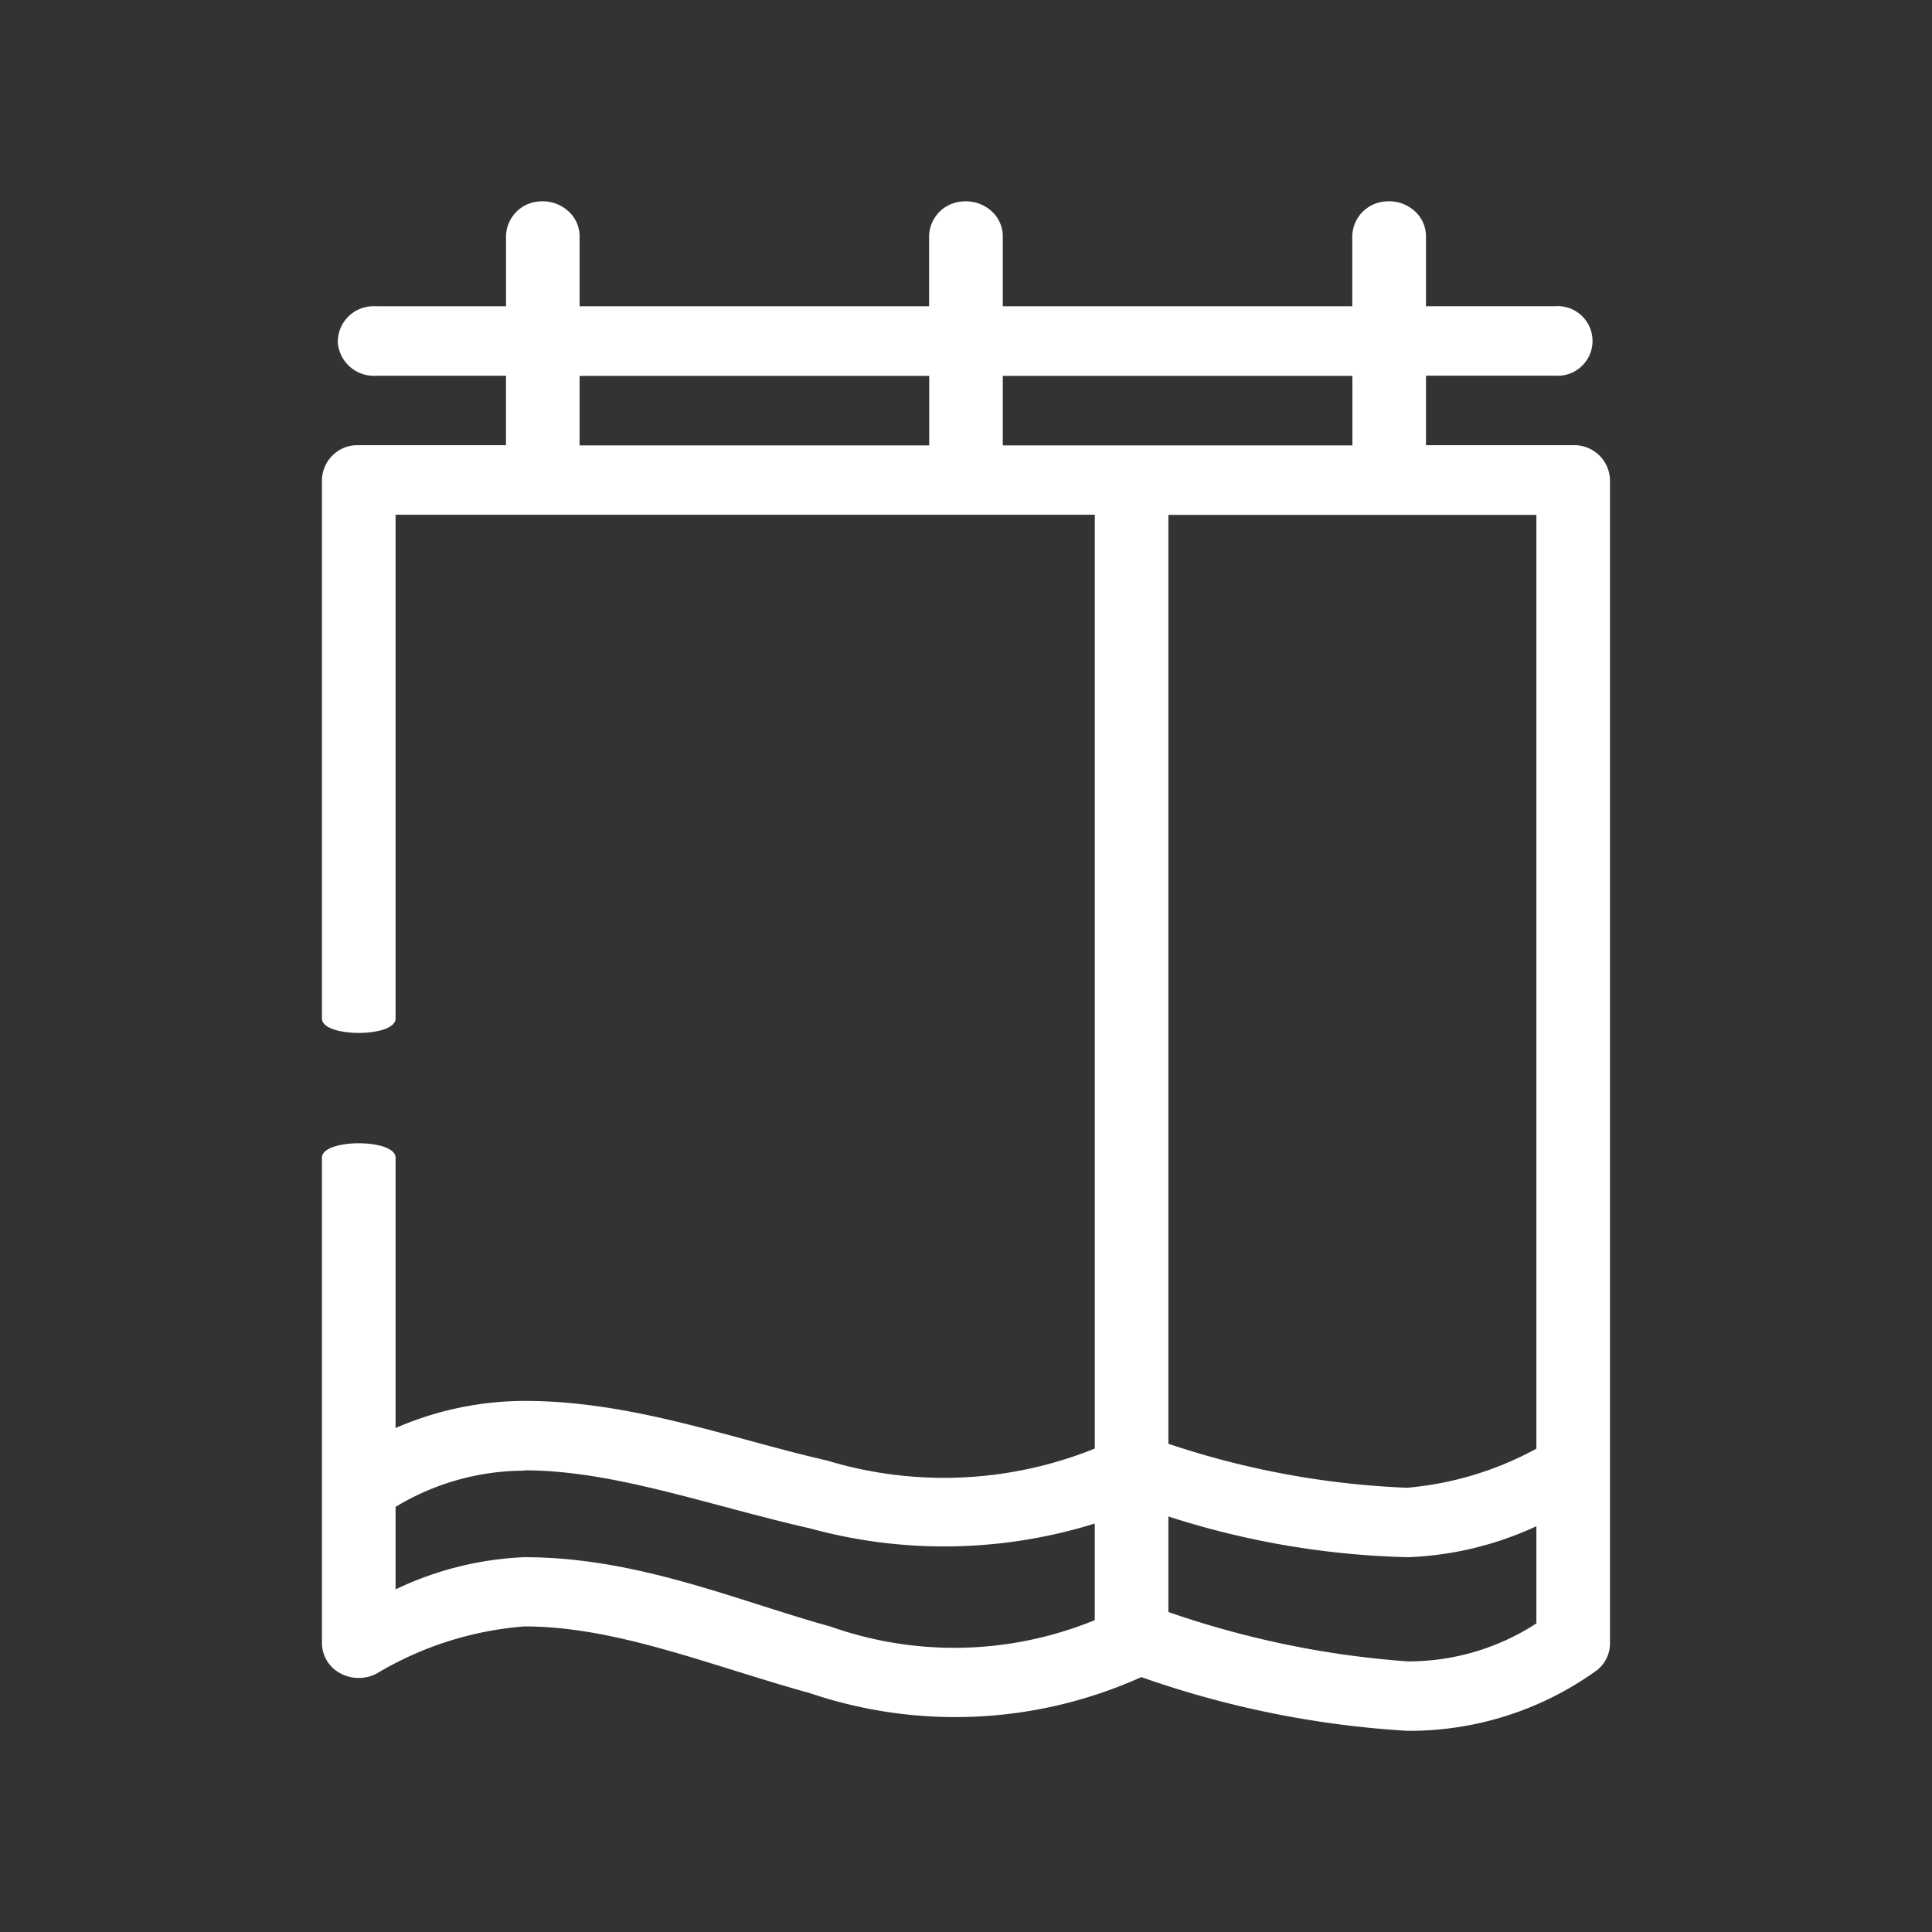 <svg xmlns="http://www.w3.org/2000/svg" width="48" height="48" viewBox="0 0 48 48">
  <rect x="0" y="0" width="48" height="48" fill="#333333" stroke="none"/>
  <g id="그룹_37626" data-name="그룹 37626" transform="translate(-1752 -2567)" fill="#fff">
    <rect id="사각형_31116" data-name="사각형 31116" width="48" height="48" transform="translate(1752 2567)" fill="red" opacity="0"/>
    <path id="패스_4045" data-name="패스 4045" d="M20.386,958.367a.882.882,0,0,0-.814.877v1.726H16.357a.959.959,0,0,0-.1,0,.884.884,0,0,0-.864.91.9.9,0,0,0,.964.816h3.214v1.726H15.914q-.043,0-.086,0a.884.884,0,0,0-.829.864v13.38c0,.477,1.829.477,1.829,0V966.15H34.2v23.2a10.015,10.015,0,0,1-6.643.3c-2.38-.542-4.836-1.484-7.529-1.484a8.081,8.081,0,0,0-3.2.674v-6.717c0-.477-1.829-.477-1.829,0V994.2a.856.856,0,0,0,.456.734.961.961,0,0,0,.9.008,8.413,8.413,0,0,1,3.671-1.173c2.29,0,4.579.961,7.1,1.659a11.251,11.251,0,0,0,8.229-.4,24.207,24.207,0,0,0,6.614,1.335,7.956,7.956,0,0,0,4.657-1.47A.849.849,0,0,0,47,994.2V965.284a.89.89,0,0,0-.914-.863H42.428v-1.726h3.214a.865.865,0,1,0,0-1.726H42.428v-1.727a.842.842,0,0,0-.3-.654.95.95,0,0,0-.717-.221.882.882,0,0,0-.814.877v1.726H31.914v-1.726a.841.841,0,0,0-.3-.655.949.949,0,0,0-.717-.221.882.882,0,0,0-.814.877v1.726H21.4v-1.726a.841.841,0,0,0-.3-.655A.949.949,0,0,0,20.386,958.367ZM21.4,962.7h8.686v1.726H21.4Zm10.514,0H40.6v1.726H31.914Zm4.114,3.453h9.143v23.2a8.177,8.177,0,0,1-3.214.971,21.277,21.277,0,0,1-5.929-1.093V966.15Zm-16,23.738c2.215,0,4.545.861,7.1,1.443a12.6,12.6,0,0,0,7.071-.121v2.4a9.206,9.206,0,0,1-6.557.162c-2.349-.65-4.805-1.726-7.614-1.726a8.182,8.182,0,0,0-3.2.8v-2.05a6.2,6.2,0,0,1,3.2-.9Zm16,1.146a20.891,20.891,0,0,0,5.957,1.012,8.3,8.3,0,0,0,3.186-.769v2.414a5.835,5.835,0,0,1-3.2.944,23.215,23.215,0,0,1-5.943-1.227v-2.374Z" transform="translate(1745 1613.639)"/>
  </g>
</svg>
